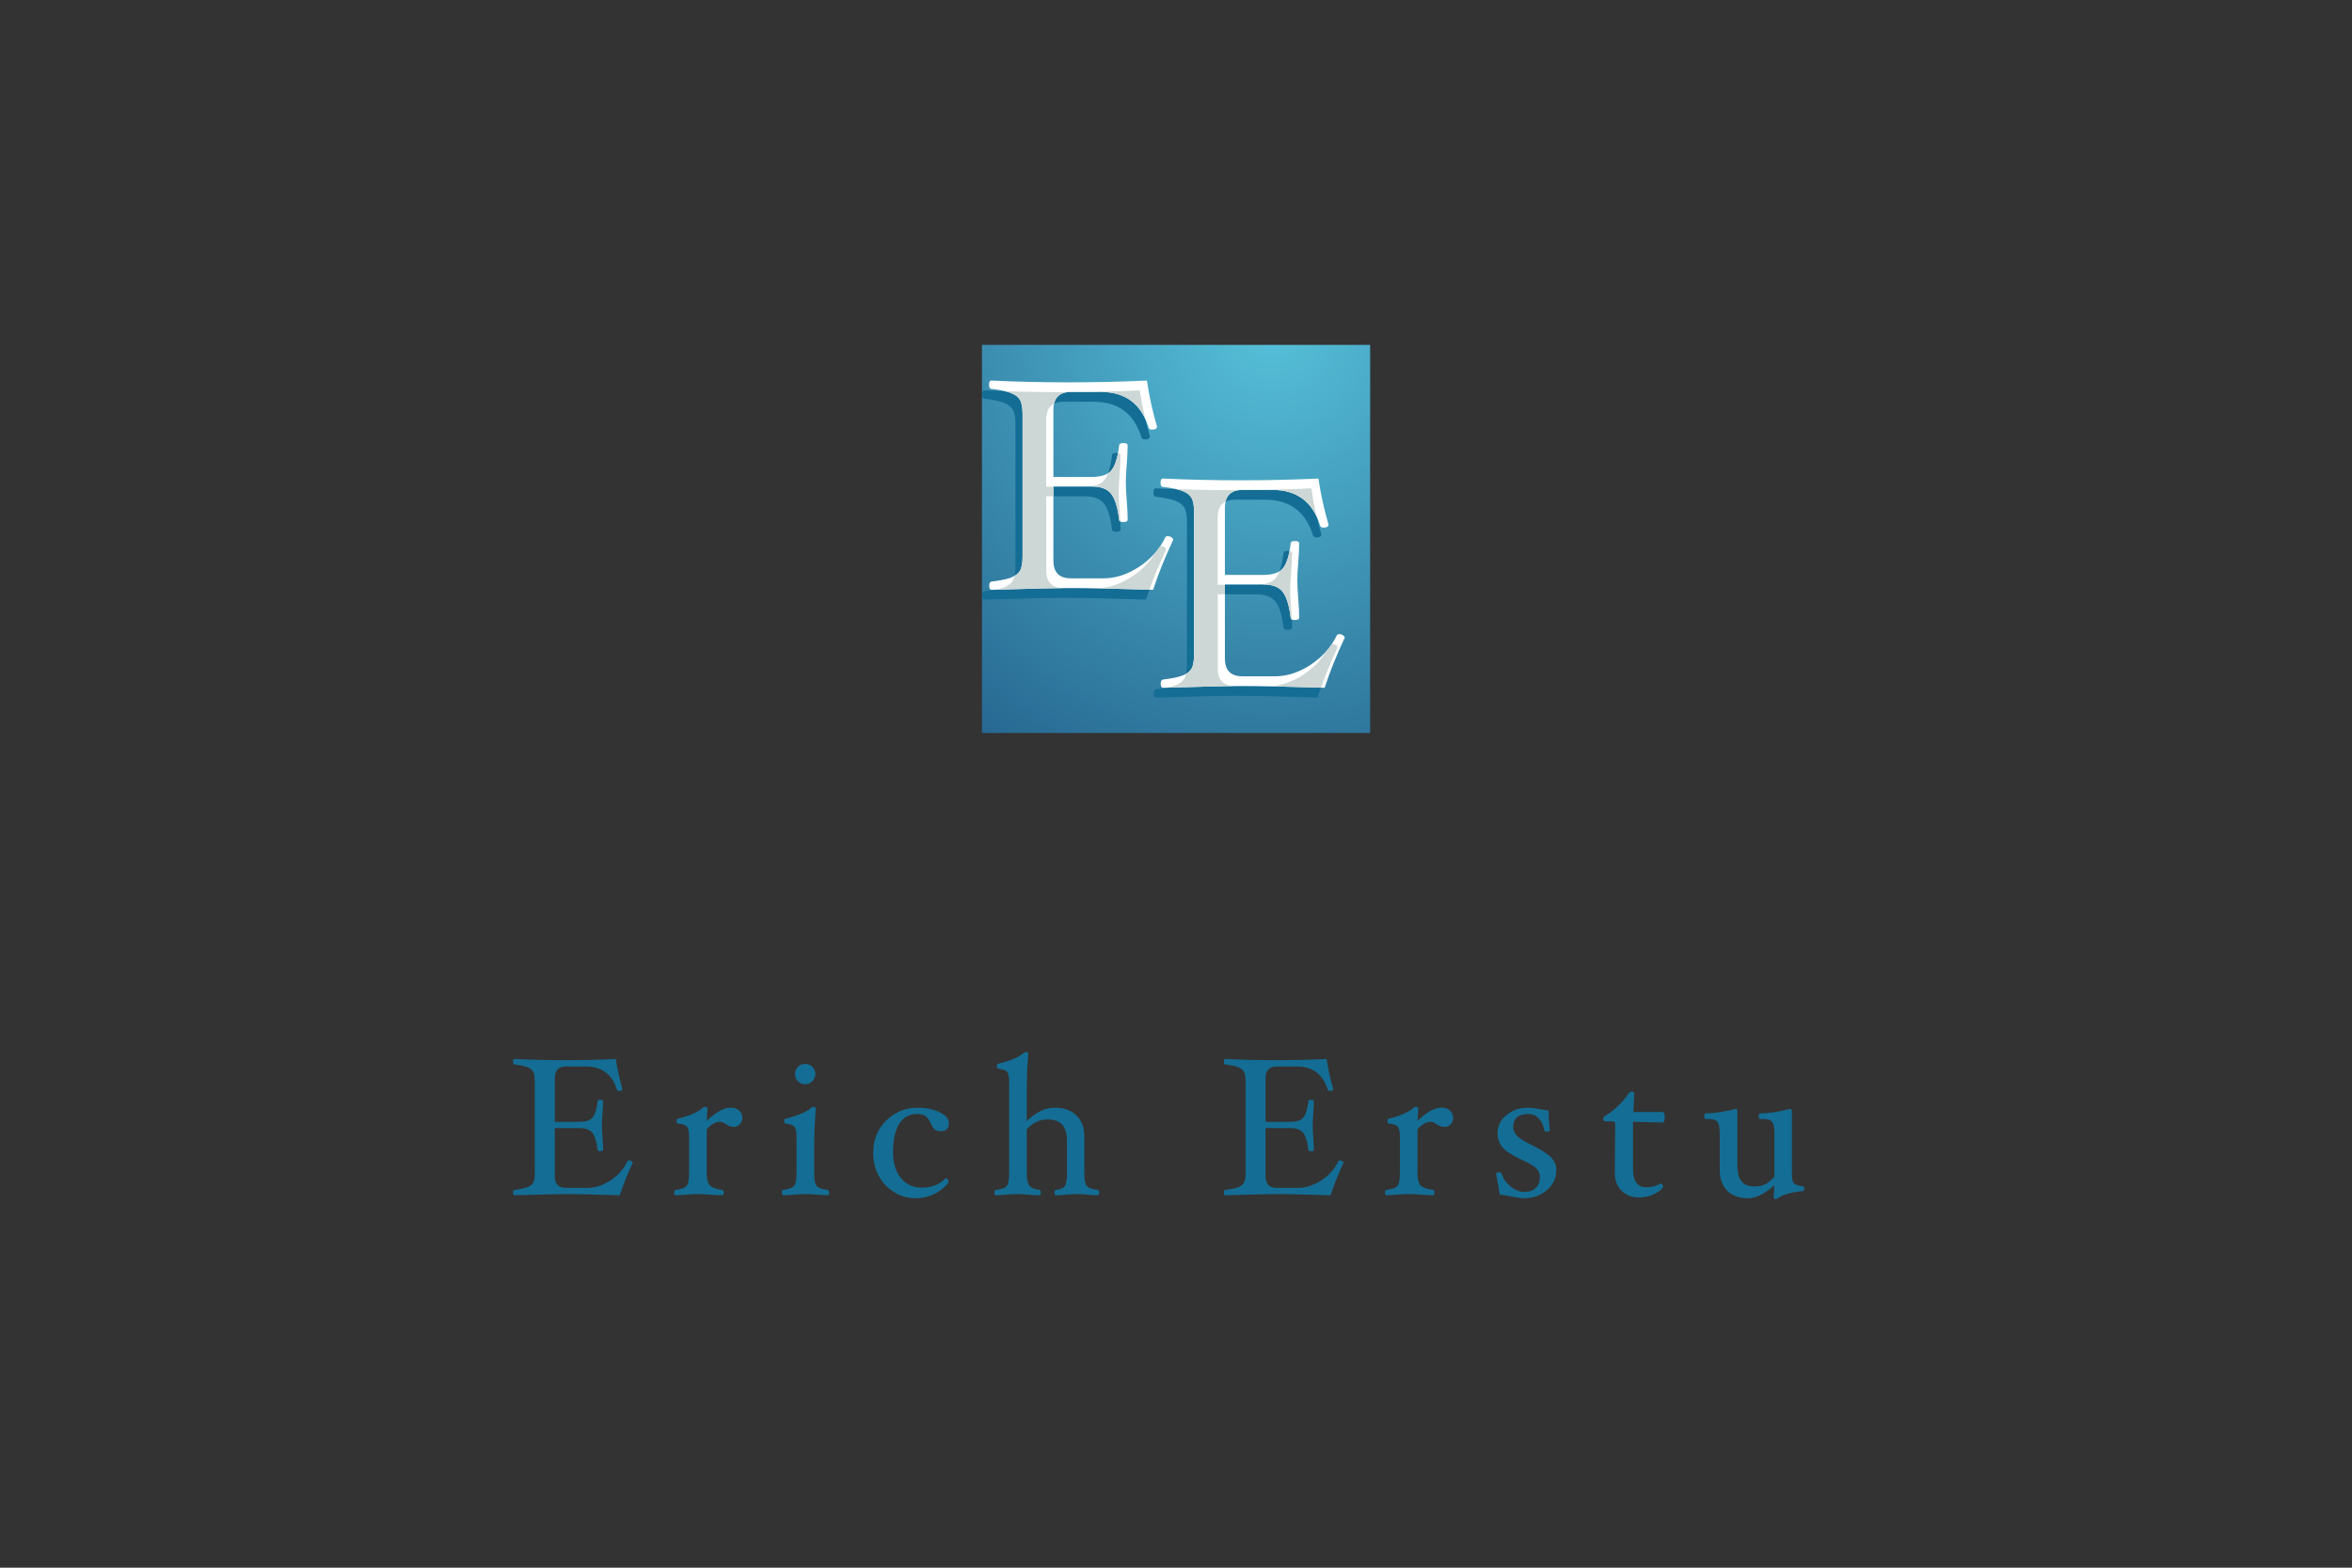 <?xml version="1.0" encoding="UTF-8" standalone="no"?>
<svg
   xmlns:dc="http://purl.org/dc/elements/1.1/"
   xmlns:cc="http://creativecommons.org/ns#"
   xmlns:rdf="http://www.w3.org/1999/02/22-rdf-syntax-ns#"
   xmlns:svg="http://www.w3.org/2000/svg"
   xmlns="http://www.w3.org/2000/svg"
   xmlns:xlink="http://www.w3.org/1999/xlink"
   id="svg8"
   version="1.1"
   viewBox="0 0 203.2 135.467"
   height="512"
   width="768">
  <rect x="0" y="0" width="203.2" height="135.467" fill="#333333" stroke="none"/>
  <defs
     id="defs2">
    <linearGradient
       id="linearGradient848">
      <stop
         id="stop844"
         offset="0"
         style="stop-color:#56c0d9;stop-opacity:1" />
      <stop
         id="stop846"
         offset="1"
         style="stop-color:#225f8a;stop-opacity:1" />
    </linearGradient>
    <radialGradient
       gradientTransform="matrix(-15.844,-15.844,15.844,-15.844,-4542.712,4881.331)"
       gradientUnits="userSpaceOnUse"
       r="2.117"
       fy="294.873"
       fx="1.225"
       cy="294.873"
       cx="1.225"
       id="radialGradient850"
       xlink:href="#linearGradient848" />
    <clipPath
       id="clipPath897"
       clipPathUnits="userSpaceOnUse">
      <g
         transform="translate(0,5.8333334e-6)"
         aria-label="E"
         style="font-style:normal;font-variant:normal;font-weight:normal;font-stretch:normal;font-size:9.754px;line-height:1.25;font-family:'Hoefler Text';-inkscape-font-specification:'Hoefler Text, Normal';font-variant-ligatures:normal;font-variant-caps:normal;font-variant-numeric:normal;font-feature-settings:normal;text-align:start;letter-spacing:1.219px;word-spacing:0px;writing-mode:lr-tb;text-anchor:start;fill:#ffffff;fill-opacity:1;stroke:none;stroke-width:0.244"
         id="g901">
        <path
           d="m 2.084,294.897 q -0.132,0.281 -0.215,0.536 -0.613,-0.019 -0.873,-0.019 -0.257,0 -0.871,0.019 -0.026,0 -0.026,-0.045 0,-0.041 0.026,-0.044 0.135,-0.016 0.206,-0.042 0.072,-0.028 0.099,-0.073 0.029,-0.045 0.029,-0.159 v -1.53 q 0,-0.112 -0.028,-0.158 -0.026,-0.047 -0.098,-0.075 -0.072,-0.028 -0.21,-0.044 -0.026,0 -0.026,-0.045 0,-0.045 0.026,-0.045 0.41,0.019 0.839,0.019 0.432,0 0.84,-0.019 0.037,0.252 0.109,0.497 0,0.033 -0.057,0.033 -0.028,0 -0.034,-0.023 -0.12,-0.384 -0.514,-0.384 H 0.981 q -0.189,0 -0.189,0.195 v 0.723 H 1.202 q 0.163,0 0.219,-0.075 0.059,-0.075 0.081,-0.265 0,-0.026 0.046,-0.026 0.046,0 0.046,0.026 0,0.081 -0.01,0.205 -0.01,0.119 -0.01,0.193 0,0.076 0.01,0.195 0.01,0.127 0.01,0.208 0,0.026 -0.046,0.026 -0.046,0 -0.046,-0.026 -0.024,-0.198 -0.086,-0.278 -0.06,-0.08 -0.215,-0.08 H 0.792 v 0.8 q 0,0.192 0.189,0.192 H 1.335 q 0.193,0 0.384,-0.125 0.19,-0.127 0.28,-0.315 0.006,-0.015 0.028,-0.015 0.023,0 0.041,0.013 0.018,0.011 0.018,0.029 z"
           style="font-style:normal;font-variant:normal;font-weight:normal;font-stretch:normal;font-size:3.251px;font-family:'Hoefler Text';-inkscape-font-specification:'Hoefler Text, Normal';font-variant-ligatures:normal;font-variant-caps:normal;font-variant-numeric:normal;font-feature-settings:normal;text-align:start;writing-mode:lr-tb;text-anchor:start;fill:#ffffff;fill-opacity:1;stroke-width:0.244"
           id="path899" />
      </g>
    </clipPath>
  </defs>
  <g
     transform="translate(0,-161.533)"
     id="layer1">
    <rect
       y="191.334"
       x="84.837"
       height="33.536"
       width="33.536"
       id="rect823"
       style="opacity:1;fill:url(#radialGradient850);fill-opacity:1;stroke:none;stroke-width:6.288;stroke-linecap:round;stroke-linejoin:round;stroke-miterlimit:4;stroke-dasharray:none;stroke-dashoffset:0;stroke-opacity:1;paint-order:stroke markers fill" />
    <g
       transform="matrix(8,0,0,8,99.489,-2142.499)"
       id="g940">
      <g
         id="g927">
        <g
           aria-label="E"
           style="font-style:normal;font-variant:normal;font-weight:normal;font-stretch:normal;font-size:9.754px;line-height:1.25;font-family:'Hoefler Text';-inkscape-font-specification:'Hoefler Text, Normal';font-variant-ligatures:normal;font-variant-caps:normal;font-variant-numeric:normal;font-feature-settings:normal;text-align:start;letter-spacing:1.219px;word-spacing:0px;writing-mode:lr-tb;text-anchor:start;fill:#146d94;fill-opacity:1;stroke:none;stroke-width:0.244"
           id="g921">
          <path
             d="m 2.007,295.003 c -0.088,0.187 -0.159,0.366 -0.215,0.536 -0.409,-0.013 -0.7,-0.019 -0.873,-0.019 -0.171,0 -0.462,0.007 -0.871,0.019 -0.017,0 -0.026,-0.015 -0.026,-0.045 0,-0.027 0.009,-0.042 0.026,-0.044 0.09,-0.011 0.159,-0.025 0.206,-0.042 0.048,-0.018 0.081,-0.043 0.099,-0.073 0.02,-0.03 0.029,-0.083 0.029,-0.159 v -1.53 c 0,-0.075 -0.009,-0.127 -0.028,-0.158 -0.017,-0.031 -0.05,-0.056 -0.098,-0.075 -0.048,-0.018 -0.118,-0.033 -0.21,-0.044 -0.017,0 -0.026,-0.015 -0.026,-0.045 0,-0.03 0.009,-0.045 0.026,-0.045 0.273,0.013 0.553,0.019 0.839,0.019 0.288,0 0.568,-0.007 0.84,-0.019 0.025,0.168 0.061,0.334 0.109,0.497 0,0.022 -0.019,0.033 -0.057,0.033 -0.018,0 -0.03,-0.008 -0.034,-0.023 -0.08,-0.256 -0.251,-0.384 -0.514,-0.384 H 0.903 c -0.126,0 -0.189,0.065 -0.189,0.195 v 0.723 H 1.125 c 0.108,0 0.182,-0.025 0.219,-0.075 0.039,-0.05 0.066,-0.138 0.081,-0.265 0,-0.017 0.015,-0.026 0.046,-0.026 0.03,0 0.046,0.009 0.046,0.026 0,0.054 -0.003,0.122 -0.01,0.205 -0.006,0.079 -0.01,0.144 -0.01,0.193 0,0.051 0.003,0.116 0.01,0.195 0.006,0.085 0.01,0.154 0.01,0.208 0,0.017 -0.015,0.026 -0.046,0.026 -0.03,0 -0.046,-0.009 -0.046,-0.026 -0.016,-0.132 -0.045,-0.225 -0.086,-0.278 -0.04,-0.053 -0.112,-0.08 -0.215,-0.08 H 0.715 v 0.8 c 0,0.128 0.063,0.192 0.189,0.192 H 1.258 c 0.129,0 0.257,-0.042 0.384,-0.125 0.105,-0.07 0.187,-0.154 0.246,-0.252 0.025,-0.027 0.043,-0.052 0.061,-0.078 0.015,0 0.029,0.004 0.041,0.013 0.012,0.008 0.018,0.017 0.018,0.029 z"
             style="font-style:normal;font-variant:normal;font-weight:normal;font-stretch:normal;font-size:3.251px;font-family:'Hoefler Text';-inkscape-font-specification:'Hoefler Text, Normal';font-variant-ligatures:normal;font-variant-caps:normal;font-variant-numeric:normal;font-feature-settings:normal;text-align:start;writing-mode:lr-tb;text-anchor:start;fill:#146d94;fill-opacity:1;stroke-width:0.244"
             id="path919" />
        </g>
        <g
           aria-label="E"
           style="font-style:normal;font-variant:normal;font-weight:normal;font-stretch:normal;font-size:9.754px;line-height:1.25;font-family:'Hoefler Text';-inkscape-font-specification:'Hoefler Text, Normal';font-variant-ligatures:normal;font-variant-caps:normal;font-variant-numeric:normal;font-feature-settings:normal;text-align:start;letter-spacing:1.219px;word-spacing:0px;writing-mode:lr-tb;text-anchor:start;fill:#ffffff;fill-opacity:1;stroke:none;stroke-width:0.244"
           id="g925">
          <path
             d="m 2.084,294.897 q -0.132,0.281 -0.215,0.536 -0.613,-0.019 -0.873,-0.019 -0.257,0 -0.871,0.019 -0.026,0 -0.026,-0.045 0,-0.041 0.026,-0.044 0.135,-0.016 0.206,-0.042 0.072,-0.028 0.099,-0.073 0.029,-0.045 0.029,-0.159 v -1.53 q 0,-0.112 -0.028,-0.158 -0.026,-0.047 -0.098,-0.075 -0.072,-0.028 -0.21,-0.044 -0.026,0 -0.026,-0.045 0,-0.045 0.026,-0.045 0.41,0.019 0.839,0.019 0.432,0 0.84,-0.019 0.037,0.252 0.109,0.497 0,0.033 -0.057,0.033 -0.028,0 -0.034,-0.023 -0.12,-0.384 -0.514,-0.384 H 0.981 q -0.189,0 -0.189,0.195 v 0.723 H 1.202 q 0.163,0 0.219,-0.075 0.059,-0.075 0.081,-0.265 0,-0.026 0.046,-0.026 0.046,0 0.046,0.026 0,0.081 -0.01,0.205 -0.01,0.119 -0.01,0.193 0,0.076 0.01,0.195 0.01,0.127 0.01,0.208 0,0.026 -0.046,0.026 -0.046,0 -0.046,-0.026 -0.024,-0.198 -0.086,-0.278 -0.06,-0.08 -0.215,-0.08 H 0.792 v 0.8 q 0,0.192 0.189,0.192 H 1.335 q 0.193,0 0.384,-0.125 0.19,-0.127 0.28,-0.315 0.006,-0.015 0.028,-0.015 0.023,0 0.041,0.013 0.018,0.011 0.018,0.029 z"
             style="font-style:normal;font-variant:normal;font-weight:normal;font-stretch:normal;font-size:3.251px;font-family:'Hoefler Text';-inkscape-font-specification:'Hoefler Text, Normal';font-variant-ligatures:normal;font-variant-caps:normal;font-variant-numeric:normal;font-feature-settings:normal;text-align:start;writing-mode:lr-tb;text-anchor:start;fill:#ffffff;fill-opacity:1;stroke-width:0.244"
             id="path923" />
        </g>
      </g>
      <g
         clip-path="url(#clipPath897)"
         id="g931"
         style="font-style:normal;font-variant:normal;font-weight:normal;font-stretch:normal;font-size:9.754px;line-height:1.25;font-family:'Hoefler Text';-inkscape-font-specification:'Hoefler Text, Normal';font-variant-ligatures:normal;font-variant-caps:normal;font-variant-numeric:normal;font-feature-settings:normal;text-align:start;letter-spacing:1.219px;word-spacing:0px;writing-mode:lr-tb;text-anchor:start;fill:#ccd7d6;fill-opacity:1;stroke:none;stroke-width:0.244"
         aria-label="E">
        <path
           id="path929"
           style="font-style:normal;font-variant:normal;font-weight:normal;font-stretch:normal;font-size:3.251px;font-family:'Hoefler Text';-inkscape-font-specification:'Hoefler Text, Normal';font-variant-ligatures:normal;font-variant-caps:normal;font-variant-numeric:normal;font-feature-settings:normal;text-align:start;writing-mode:lr-tb;text-anchor:start;fill:#ccd7d6;fill-opacity:1;stroke-width:0.244"
           d="m 2.007,295.003 q -0.132,0.281 -0.215,0.536 -0.613,-0.019 -0.873,-0.019 -0.257,0 -0.871,0.019 -0.026,0 -0.026,-0.045 0,-0.041 0.026,-0.044 0.135,-0.016 0.206,-0.042 0.072,-0.028 0.099,-0.073 0.029,-0.045 0.029,-0.159 v -1.53 q 0,-0.112 -0.028,-0.158 -0.026,-0.047 -0.098,-0.075 -0.072,-0.028 -0.21,-0.044 -0.026,0 -0.026,-0.045 0,-0.045 0.026,-0.045 0.41,0.019 0.839,0.019 0.432,0 0.84,-0.019 0.037,0.252 0.109,0.497 0,0.033 -0.057,0.033 -0.028,0 -0.034,-0.023 -0.12,-0.384 -0.514,-0.384 H 0.903 q -0.189,0 -0.189,0.195 v 0.723 H 1.125 q 0.163,0 0.219,-0.075 0.059,-0.075 0.081,-0.265 0,-0.026 0.046,-0.026 0.046,0 0.046,0.026 0,0.081 -0.01,0.205 -0.01,0.119 -0.01,0.193 0,0.076 0.01,0.195 0.01,0.127 0.01,0.208 0,0.026 -0.046,0.026 -0.046,0 -0.046,-0.026 -0.024,-0.198 -0.086,-0.278 -0.06,-0.08 -0.215,-0.08 H 0.715 v 0.8 q 0,0.192 0.189,0.192 H 1.258 q 0.193,0 0.384,-0.125 0.19,-0.127 0.28,-0.315 0.006,-0.015 0.028,-0.015 0.023,0 0.041,0.013 0.018,0.011 0.018,0.029 z" />
      </g>
    </g>
    <g
       transform="matrix(8,0,0,8,84.672,-2150.965)"
       id="g907">
      <g
         aria-label="E"
         style="font-style:normal;font-variant:normal;font-weight:normal;font-stretch:normal;font-size:9.754px;line-height:1.25;font-family:'Hoefler Text';-inkscape-font-specification:'Hoefler Text, Normal';font-variant-ligatures:normal;font-variant-caps:normal;font-variant-numeric:normal;font-feature-settings:normal;text-align:start;letter-spacing:1.219px;word-spacing:0px;writing-mode:lr-tb;text-anchor:start;fill:#146d94;fill-opacity:1;stroke:none;stroke-width:0.244"
         id="text906">
        <path
           d="m 2.007,295.003 c -0.088,0.187 -0.159,0.366 -0.215,0.536 -0.409,-0.013 -0.7,-0.019 -0.873,-0.019 -0.171,0 -0.462,0.007 -0.871,0.019 -0.017,0 -0.026,-0.015 -0.026,-0.045 0,-0.027 0.009,-0.042 0.026,-0.044 0.09,-0.011 0.159,-0.025 0.206,-0.042 0.048,-0.018 0.081,-0.043 0.099,-0.073 0.02,-0.03 0.029,-0.083 0.029,-0.159 v -1.53 c 0,-0.075 -0.009,-0.127 -0.028,-0.158 -0.017,-0.031 -0.05,-0.056 -0.098,-0.075 -0.048,-0.018 -0.118,-0.033 -0.21,-0.044 -0.017,0 -0.026,-0.015 -0.026,-0.045 0,-0.03 0.009,-0.045 0.026,-0.045 0.273,0.013 0.553,0.019 0.839,0.019 0.288,0 0.568,-0.007 0.84,-0.019 0.025,0.168 0.061,0.334 0.109,0.497 0,0.022 -0.019,0.033 -0.057,0.033 -0.018,0 -0.03,-0.008 -0.034,-0.023 -0.08,-0.256 -0.251,-0.384 -0.514,-0.384 H 0.903 c -0.126,0 -0.189,0.065 -0.189,0.195 v 0.723 H 1.125 c 0.108,0 0.182,-0.025 0.219,-0.075 0.039,-0.05 0.066,-0.138 0.081,-0.265 0,-0.017 0.015,-0.026 0.046,-0.026 0.03,0 0.046,0.009 0.046,0.026 0,0.054 -0.003,0.122 -0.01,0.205 -0.006,0.079 -0.01,0.144 -0.01,0.193 0,0.051 0.003,0.116 0.01,0.195 0.006,0.085 0.01,0.154 0.01,0.208 0,0.017 -0.015,0.026 -0.046,0.026 -0.03,0 -0.046,-0.009 -0.046,-0.026 -0.016,-0.132 -0.045,-0.225 -0.086,-0.278 -0.04,-0.053 -0.112,-0.08 -0.215,-0.08 H 0.715 v 0.8 c 0,0.128 0.063,0.192 0.189,0.192 H 1.258 c 0.129,0 0.257,-0.042 0.384,-0.125 0.105,-0.07 0.187,-0.154 0.246,-0.252 0.025,-0.027 0.043,-0.052 0.061,-0.078 0.015,0 0.029,0.004 0.041,0.013 0.012,0.008 0.018,0.017 0.018,0.029 z"
           style="font-style:normal;font-variant:normal;font-weight:normal;font-stretch:normal;font-size:3.251px;font-family:'Hoefler Text';-inkscape-font-specification:'Hoefler Text, Normal';font-variant-ligatures:normal;font-variant-caps:normal;font-variant-numeric:normal;font-feature-settings:normal;text-align:start;writing-mode:lr-tb;text-anchor:start;fill:#146d94;fill-opacity:1;stroke-width:0.244"
           id="path846" />
      </g>
      <g
         aria-label="E"
         style="font-style:normal;font-variant:normal;font-weight:normal;font-stretch:normal;font-size:9.754px;line-height:1.25;font-family:'Hoefler Text';-inkscape-font-specification:'Hoefler Text, Normal';font-variant-ligatures:normal;font-variant-caps:normal;font-variant-numeric:normal;font-feature-settings:normal;text-align:start;letter-spacing:1.219px;word-spacing:0px;writing-mode:lr-tb;text-anchor:start;fill:#ffffff;fill-opacity:1;stroke:none;stroke-width:0.244"
         id="text910">
        <path
           d="m 2.084,294.897 q -0.132,0.281 -0.215,0.536 -0.613,-0.019 -0.873,-0.019 -0.257,0 -0.871,0.019 -0.026,0 -0.026,-0.045 0,-0.041 0.026,-0.044 0.135,-0.016 0.206,-0.042 0.072,-0.028 0.099,-0.073 0.029,-0.045 0.029,-0.159 v -1.53 q 0,-0.112 -0.028,-0.158 -0.026,-0.047 -0.098,-0.075 -0.072,-0.028 -0.21,-0.044 -0.026,0 -0.026,-0.045 0,-0.045 0.026,-0.045 0.41,0.019 0.839,0.019 0.432,0 0.84,-0.019 0.037,0.252 0.109,0.497 0,0.033 -0.057,0.033 -0.028,0 -0.034,-0.023 -0.12,-0.384 -0.514,-0.384 H 0.981 q -0.189,0 -0.189,0.195 v 0.723 H 1.202 q 0.163,0 0.219,-0.075 0.059,-0.075 0.081,-0.265 0,-0.026 0.046,-0.026 0.046,0 0.046,0.026 0,0.081 -0.01,0.205 -0.01,0.119 -0.01,0.193 0,0.076 0.01,0.195 0.01,0.127 0.01,0.208 0,0.026 -0.046,0.026 -0.046,0 -0.046,-0.026 -0.024,-0.198 -0.086,-0.278 -0.06,-0.08 -0.215,-0.08 H 0.792 v 0.8 q 0,0.192 0.189,0.192 H 1.335 q 0.193,0 0.384,-0.125 0.19,-0.127 0.28,-0.315 0.006,-0.015 0.028,-0.015 0.023,0 0.041,0.013 0.018,0.011 0.018,0.029 z"
           style="font-style:normal;font-variant:normal;font-weight:normal;font-stretch:normal;font-size:3.251px;font-family:'Hoefler Text';-inkscape-font-specification:'Hoefler Text, Normal';font-variant-ligatures:normal;font-variant-caps:normal;font-variant-numeric:normal;font-feature-settings:normal;text-align:start;writing-mode:lr-tb;text-anchor:start;fill:#ffffff;fill-opacity:1;stroke-width:0.244"
           id="path843" />
      </g>
    </g>
    <g
       transform="matrix(8,0,0,8,84.672,-2150.965)"
       clip-path="url(#clipPath897)"
       id="text914"
       style="font-style:normal;font-variant:normal;font-weight:normal;font-stretch:normal;font-size:9.754px;line-height:1.25;font-family:'Hoefler Text';-inkscape-font-specification:'Hoefler Text, Normal';font-variant-ligatures:normal;font-variant-caps:normal;font-variant-numeric:normal;font-feature-settings:normal;text-align:start;letter-spacing:1.219px;word-spacing:0px;writing-mode:lr-tb;text-anchor:start;fill:#ccd7d6;fill-opacity:1;stroke:none;stroke-width:0.244"
       aria-label="E">
      <path
         id="path840"
         style="font-style:normal;font-variant:normal;font-weight:normal;font-stretch:normal;font-size:3.251px;font-family:'Hoefler Text';-inkscape-font-specification:'Hoefler Text, Normal';font-variant-ligatures:normal;font-variant-caps:normal;font-variant-numeric:normal;font-feature-settings:normal;text-align:start;writing-mode:lr-tb;text-anchor:start;fill:#ccd7d6;fill-opacity:1;stroke-width:0.244"
         d="m 2.007,295.003 q -0.132,0.281 -0.215,0.536 -0.613,-0.019 -0.873,-0.019 -0.257,0 -0.871,0.019 -0.026,0 -0.026,-0.045 0,-0.041 0.026,-0.044 0.135,-0.016 0.206,-0.042 0.072,-0.028 0.099,-0.073 0.029,-0.045 0.029,-0.159 v -1.53 q 0,-0.112 -0.028,-0.158 -0.026,-0.047 -0.098,-0.075 -0.072,-0.028 -0.21,-0.044 -0.026,0 -0.026,-0.045 0,-0.045 0.026,-0.045 0.41,0.019 0.839,0.019 0.432,0 0.84,-0.019 0.037,0.252 0.109,0.497 0,0.033 -0.057,0.033 -0.028,0 -0.034,-0.023 -0.12,-0.384 -0.514,-0.384 H 0.903 q -0.189,0 -0.189,0.195 v 0.723 H 1.125 q 0.163,0 0.219,-0.075 0.059,-0.075 0.081,-0.265 0,-0.026 0.046,-0.026 0.046,0 0.046,0.026 0,0.081 -0.01,0.205 -0.01,0.119 -0.01,0.193 0,0.076 0.01,0.195 0.01,0.127 0.01,0.208 0,0.026 -0.046,0.026 -0.046,0 -0.046,-0.026 -0.024,-0.198 -0.086,-0.278 -0.06,-0.08 -0.215,-0.08 H 0.715 v 0.8 q 0,0.192 0.189,0.192 H 1.258 q 0.193,0 0.384,-0.125 0.19,-0.127 0.28,-0.315 0.006,-0.015 0.028,-0.015 0.023,0 0.041,0.013 0.018,0.011 0.018,0.029 z" />
    </g>
    <g
       id="text918"
       style="font-style:normal;font-weight:normal;font-size:84.667px;line-height:1.25;font-family:sans-serif;letter-spacing:10.562px;word-spacing:0px;fill:#146d94;fill-opacity:1;stroke:none;stroke-width:2.117"
       aria-label="Erich Erstu">
      <path
         id="path1076"
         style="font-style:normal;font-variant:normal;font-weight:normal;font-stretch:normal;font-size:16.933px;font-family:'Hoefler Text';-inkscape-font-specification:'Hoefler Text, Normal';font-variant-ligatures:normal;font-variant-caps:normal;font-variant-numeric:normal;font-feature-settings:normal;text-align:center;letter-spacing:2.984px;writing-mode:lr-tb;text-anchor:middle;fill:#146d94;fill-opacity:1;stroke-width:2.117"
         d="m 54.662,262.026 q -0.686,1.465 -1.118,2.794 -3.192,-0.102 -4.547,-0.102 -1.338,0 -4.538,0.102 -0.135,0 -0.135,-0.237 0,-0.212 0.135,-0.229 0.703,-0.085 1.075,-0.22 0.373,-0.144 0.516,-0.381 0.152,-0.237 0.152,-0.83 v -7.967 q 0,-0.584 -0.144,-0.821 -0.135,-0.246 -0.508,-0.389 -0.373,-0.144 -1.092,-0.229 -0.135,0 -0.135,-0.237 0,-0.237 0.135,-0.237 2.134,0.102 4.369,0.102 2.252,0 4.377,-0.102 0.195,1.312 0.567,2.591 0,0.169 -0.296,0.169 -0.144,0 -0.178,-0.119 -0.627,-1.998 -2.675,-1.998 h -1.71 q -0.982,0 -0.982,1.016 v 3.768 h 2.134 q 0.847,0 1.143,-0.389 0.305,-0.389 0.423,-1.38 0,-0.135 0.237,-0.135 0.237,0 0.237,0.135 0,0.423 -0.051,1.067 -0.051,0.618 -0.051,1.008 0,0.398 0.051,1.016 0.051,0.66 0.051,1.084 0,0.135 -0.237,0.135 -0.237,0 -0.237,-0.135 -0.127,-1.033 -0.449,-1.448 -0.313,-0.415 -1.118,-0.415 h -2.134 v 4.166 q 0,0.999 0.982,0.999 h 1.846 q 1.008,0 1.998,-0.652 0.991,-0.66 1.456,-1.643 0.034,-0.076 0.144,-0.076 0.119,0 0.212,0.068 0.093,0.059 0.093,0.152 z" />
      <path
         id="path1078"
         style="font-style:normal;font-variant:normal;font-weight:normal;font-stretch:normal;font-size:16.933px;font-family:'Hoefler Text';-inkscape-font-specification:'Hoefler Text, Normal';font-variant-ligatures:normal;font-variant-caps:normal;font-variant-numeric:normal;font-feature-settings:normal;text-align:center;letter-spacing:2.984px;writing-mode:lr-tb;text-anchor:middle;fill:#146d94;fill-opacity:1;stroke-width:2.117"
         d="m 64.14,258.097 q 0,0.339 -0.212,0.576 -0.203,0.237 -0.5,0.237 -0.373,0 -0.737,-0.246 -0.288,-0.195 -0.5,-0.195 -0.55,0 -1.135,0.643 v 3.81 q 0,0.737 0.254,1.033 0.254,0.288 1.084,0.398 0.135,0.017 0.135,0.229 0,0.237 -0.135,0.237 -0.347,0 -0.982,-0.051 -0.703,-0.051 -1.118,-0.051 -0.423,0 -1.024,0.051 -0.542,0.051 -0.889,0.051 -0.135,0 -0.135,-0.237 0,-0.212 0.135,-0.229 0.737,-0.093 0.94,-0.347 0.212,-0.254 0.212,-1.084 v -3.133 q 0,-0.677 -0.178,-0.889 -0.169,-0.212 -0.77,-0.279 -0.135,0 -0.135,-0.22 0,-0.203 0.135,-0.203 0.838,-0.212 1.38,-0.466 0.55,-0.262 0.72,-0.449 0.102,-0.102 0.203,-0.102 0.237,0 0.237,0.135 l -0.068,1.067 q 0.677,-0.627 1.16,-0.881 0.491,-0.254 0.974,-0.254 0.389,0 0.669,0.254 0.279,0.254 0.279,0.593 z" />
      <path
         id="path1080"
         style="font-style:normal;font-variant:normal;font-weight:normal;font-stretch:normal;font-size:16.933px;font-family:'Hoefler Text';-inkscape-font-specification:'Hoefler Text, Normal';font-variant-ligatures:normal;font-variant-caps:normal;font-variant-numeric:normal;font-feature-settings:normal;text-align:center;letter-spacing:2.984px;writing-mode:lr-tb;text-anchor:middle;fill:#146d94;fill-opacity:1;stroke-width:2.117"
         d="m 70.444,254.346 q 0,0.356 -0.262,0.618 -0.254,0.262 -0.618,0.262 -0.364,0 -0.627,-0.262 -0.254,-0.262 -0.254,-0.618 0,-0.373 0.254,-0.627 0.254,-0.254 0.627,-0.254 0.364,0 0.618,0.254 0.262,0.254 0.262,0.627 z m 1.185,10.236 q 0,0.237 -0.135,0.237 -0.347,0 -0.889,-0.051 -0.61,-0.051 -1.024,-0.051 -0.423,0 -1.016,0.051 -0.533,0.051 -0.881,0.051 -0.135,0 -0.135,-0.237 0,-0.212 0.135,-0.229 0.72,-0.093 0.923,-0.347 0.212,-0.254 0.212,-1.084 v -3.133 q 0,-0.677 -0.178,-0.889 -0.169,-0.212 -0.754,-0.279 -0.135,0 -0.135,-0.22 0,-0.203 0.135,-0.203 0.889,-0.229 1.456,-0.483 0.567,-0.262 0.711,-0.432 0.085,-0.102 0.186,-0.102 0.237,0 0.237,0.135 -0.135,1.897 -0.135,2.946 v 2.659 q 0,0.83 0.203,1.084 0.212,0.254 0.948,0.347 0.135,0.017 0.135,0.229 z" />
      <path
         id="path1082"
         style="font-style:normal;font-variant:normal;font-weight:normal;font-stretch:normal;font-size:16.933px;font-family:'Hoefler Text';-inkscape-font-specification:'Hoefler Text, Normal';font-variant-ligatures:normal;font-variant-caps:normal;font-variant-numeric:normal;font-feature-settings:normal;text-align:center;letter-spacing:2.984px;writing-mode:lr-tb;text-anchor:middle;fill:#146d94;fill-opacity:1;stroke-width:2.117"
         d="m 81.979,258.588 q 0,0.694 -0.694,0.694 -0.296,0 -0.491,-0.127 -0.186,-0.127 -0.381,-0.55 -0.229,-0.5 -0.491,-0.652 -0.254,-0.161 -0.669,-0.161 -1.024,0 -1.566,0.855 -0.533,0.847 -0.533,2.481 0,1.363 0.677,2.201 0.677,0.83 1.812,0.83 1.287,0 2.04,-0.804 l 0.042,-0.017 q 0.076,0 0.144,0.102 0.076,0.093 0.076,0.212 0,0.169 -0.5,0.584 -0.491,0.415 -1.084,0.627 -0.584,0.212 -1.245,0.212 -1.516,0 -2.599,-1.109 -1.075,-1.118 -1.075,-2.819 0,-1.685 1.126,-2.786 1.135,-1.109 2.684,-1.109 1.143,0 1.93,0.398 0.796,0.389 0.796,0.94 z" />
      <path
         id="path1084"
         style="font-style:normal;font-variant:normal;font-weight:normal;font-stretch:normal;font-size:16.933px;font-family:'Hoefler Text';-inkscape-font-specification:'Hoefler Text, Normal';font-variant-ligatures:normal;font-variant-caps:normal;font-variant-numeric:normal;font-feature-settings:normal;text-align:center;letter-spacing:2.984px;writing-mode:lr-tb;text-anchor:middle;fill:#146d94;fill-opacity:1;stroke-width:2.117"
         d="m 94.963,264.583 q 0,0.237 -0.135,0.237 -0.339,0 -0.838,-0.051 -0.542,-0.051 -0.948,-0.051 -0.423,0 -0.974,0.051 -0.5,0.051 -0.838,0.051 -0.135,0 -0.135,-0.237 0,-0.212 0.135,-0.229 0.584,-0.068 0.762,-0.33 0.186,-0.262 0.186,-1.101 v -2.828 q 0,-1.829 -1.659,-1.829 -1.05,0 -1.812,0.847 v 3.81 q 0,0.762 0.22,1.058 0.22,0.296 0.864,0.373 0.135,0.017 0.135,0.229 0,0.237 -0.135,0.237 -0.347,0 -0.906,-0.051 -0.627,-0.051 -1.041,-0.051 -0.423,0 -0.965,0.051 -0.483,0.051 -0.83,0.051 -0.135,0 -0.135,-0.237 0,-0.212 0.135,-0.229 0.711,-0.076 0.923,-0.33 0.212,-0.262 0.212,-1.101 v -7.866 q 0,-0.686 -0.169,-0.897 -0.161,-0.212 -0.762,-0.279 -0.135,-0.017 -0.135,-0.212 0,-0.22 0.135,-0.22 1.448,-0.339 2.142,-0.897 0.127,-0.102 0.212,-0.102 0.237,0 0.237,0.135 -0.135,1.389 -0.135,2.946 v 2.87 q 1.211,-1.151 2.388,-1.151 1.202,0 1.888,0.66 0.694,0.66 0.694,1.778 v 3.234 q 0,0.83 0.212,1.092 0.22,0.254 0.94,0.339 0.135,0.017 0.135,0.229 z" />
      <path
         id="path1086"
         style="font-style:normal;font-variant:normal;font-weight:normal;font-stretch:normal;font-size:16.933px;font-family:'Hoefler Text';-inkscape-font-specification:'Hoefler Text, Normal';font-variant-ligatures:normal;font-variant-caps:normal;font-variant-numeric:normal;font-feature-settings:normal;text-align:center;letter-spacing:2.984px;writing-mode:lr-tb;text-anchor:middle;fill:#146d94;fill-opacity:1;stroke-width:2.117"
         d="m 116.07,262.026 q -0.686,1.465 -1.118,2.794 -3.192,-0.102 -4.547,-0.102 -1.338,0 -4.538,0.102 -0.135,0 -0.135,-0.237 0,-0.212 0.135,-0.229 0.703,-0.085 1.075,-0.22 0.373,-0.144 0.516,-0.381 0.152,-0.237 0.152,-0.83 v -7.967 q 0,-0.584 -0.144,-0.821 -0.135,-0.246 -0.508,-0.389 -0.373,-0.144 -1.092,-0.229 -0.135,0 -0.135,-0.237 0,-0.237 0.135,-0.237 2.134,0.102 4.369,0.102 2.252,0 4.377,-0.102 0.195,1.312 0.567,2.591 0,0.169 -0.296,0.169 -0.144,0 -0.178,-0.119 -0.627,-1.998 -2.675,-1.998 h -1.71 q -0.982,0 -0.982,1.016 v 3.768 h 2.134 q 0.847,0 1.143,-0.389 0.305,-0.389 0.423,-1.38 0,-0.135 0.237,-0.135 0.237,0 0.237,0.135 0,0.423 -0.051,1.067 -0.051,0.618 -0.051,1.008 0,0.398 0.051,1.016 0.051,0.66 0.051,1.084 0,0.135 -0.237,0.135 -0.237,0 -0.237,-0.135 -0.127,-1.033 -0.449,-1.448 -0.313,-0.415 -1.118,-0.415 h -2.134 v 4.166 q 0,0.999 0.982,0.999 h 1.846 q 1.008,0 1.998,-0.652 0.991,-0.66 1.456,-1.643 0.034,-0.076 0.144,-0.076 0.119,0 0.212,0.068 0.093,0.059 0.093,0.152 z" />
      <path
         id="path1088"
         style="font-style:normal;font-variant:normal;font-weight:normal;font-stretch:normal;font-size:16.933px;font-family:'Hoefler Text';-inkscape-font-specification:'Hoefler Text, Normal';font-variant-ligatures:normal;font-variant-caps:normal;font-variant-numeric:normal;font-feature-settings:normal;text-align:center;letter-spacing:2.984px;writing-mode:lr-tb;text-anchor:middle;fill:#146d94;fill-opacity:1;stroke-width:2.117"
         d="m 125.549,258.097 q 0,0.339 -0.212,0.576 -0.203,0.237 -0.5,0.237 -0.373,0 -0.737,-0.246 -0.288,-0.195 -0.5,-0.195 -0.55,0 -1.135,0.643 v 3.81 q 0,0.737 0.254,1.033 0.254,0.288 1.084,0.398 0.135,0.017 0.135,0.229 0,0.237 -0.135,0.237 -0.347,0 -0.982,-0.051 -0.703,-0.051 -1.118,-0.051 -0.423,0 -1.024,0.051 -0.542,0.051 -0.889,0.051 -0.135,0 -0.135,-0.237 0,-0.212 0.135,-0.229 0.737,-0.093 0.94,-0.347 0.212,-0.254 0.212,-1.084 v -3.133 q 0,-0.677 -0.178,-0.889 -0.169,-0.212 -0.77,-0.279 -0.135,0 -0.135,-0.22 0,-0.203 0.135,-0.203 0.838,-0.212 1.38,-0.466 0.55,-0.262 0.72,-0.449 0.102,-0.102 0.203,-0.102 0.237,0 0.237,0.135 l -0.068,1.067 q 0.677,-0.627 1.16,-0.881 0.491,-0.254 0.974,-0.254 0.389,0 0.669,0.254 0.279,0.254 0.279,0.593 z" />
      <path
         id="path1090"
         style="font-style:normal;font-variant:normal;font-weight:normal;font-stretch:normal;font-size:16.933px;font-family:'Hoefler Text';-inkscape-font-specification:'Hoefler Text, Normal';font-variant-ligatures:normal;font-variant-caps:normal;font-variant-numeric:normal;font-feature-settings:normal;text-align:center;letter-spacing:2.984px;writing-mode:lr-tb;text-anchor:middle;fill:#146d94;fill-opacity:1;stroke-width:2.117"
         d="m 134.46,262.635 q 0,1.033 -0.813,1.736 -0.813,0.703 -1.964,0.703 -0.406,0 -1.253,-0.178 -0.635,-0.127 -0.864,-0.127 -0.068,-0.593 -0.313,-1.803 0,-0.127 0.246,-0.127 0.203,0 0.246,0.135 0.195,0.627 0.77,1.092 0.576,0.466 1.185,0.466 0.635,0 0.982,-0.347 0.356,-0.347 0.356,-0.974 0,-0.398 -0.296,-0.703 -0.288,-0.305 -1.262,-0.754 -1.278,-0.584 -1.693,-1.101 -0.406,-0.516 -0.406,-1.236 0,-0.889 0.77,-1.524 0.77,-0.643 1.82,-0.643 0.44,0 1.236,0.152 0.44,0.085 0.576,0.085 0.025,0.999 0.11,1.702 0,0.127 -0.246,0.127 -0.212,0 -0.237,-0.135 -0.093,-0.618 -0.466,-0.999 -0.373,-0.389 -0.889,-0.389 -1.321,0 -1.321,1.151 0,0.389 0.313,0.72 0.313,0.33 1.363,0.855 1.253,0.627 1.651,1.084 0.398,0.457 0.398,1.033 z" />
      <path
         id="path1092"
         style="font-style:normal;font-variant:normal;font-weight:normal;font-stretch:normal;font-size:16.933px;font-family:'Hoefler Text';-inkscape-font-specification:'Hoefler Text, Normal';font-variant-ligatures:normal;font-variant-caps:normal;font-variant-numeric:normal;font-feature-settings:normal;text-align:center;letter-spacing:2.984px;writing-mode:lr-tb;text-anchor:middle;fill:#146d94;fill-opacity:1;stroke-width:2.117"
         d="m 143.828,258.08 q 0,0.457 -0.22,0.457 l -2.523,-0.068 v 4.064 q 0,1.592 1.135,1.592 0.703,0 1.278,-0.33 0.068,0 0.119,0.093 0.059,0.085 0.059,0.186 0,0.212 -0.635,0.576 -0.627,0.356 -1.414,0.356 -0.965,0 -1.541,-0.584 -0.576,-0.593 -0.576,-1.558 v -0.076 l 0.034,-4.115 q 0,-0.237 -0.203,-0.237 h -0.643 q -0.186,0 -0.186,-0.22 0,-0.169 0.152,-0.254 1.177,-0.694 2.049,-1.956 0.093,-0.135 0.237,-0.135 0.237,0 0.237,0.135 l -0.068,1.617 h 2.489 q 0.22,0 0.22,0.457 z" />
      <path
         id="path1094"
         style="font-style:normal;font-variant:normal;font-weight:normal;font-stretch:normal;font-size:16.933px;font-family:'Hoefler Text';-inkscape-font-specification:'Hoefler Text, Normal';font-variant-ligatures:normal;font-variant-caps:normal;font-variant-numeric:normal;font-feature-settings:normal;text-align:center;letter-spacing:2.984px;writing-mode:lr-tb;text-anchor:middle;fill:#146d94;fill-opacity:1;stroke-width:2.117"
         d="m 155.881,264.261 q 0,0.178 -0.135,0.195 -1.541,0.169 -2.108,0.593 -0.119,0.093 -0.237,0.093 -0.169,0 -0.169,-0.135 l 0.068,-1.067 q -1.253,1.135 -2.269,1.135 -1.16,0 -1.812,-0.652 -0.643,-0.66 -0.643,-1.786 v -3.167 q 0,-0.754 -0.195,-0.999 -0.195,-0.246 -0.77,-0.246 -0.11,0 -0.246,0.008 -0.127,0 -0.127,-0.22 0,-0.271 0.135,-0.271 0.982,0 2.574,-0.381 0.152,0 0.152,0.212 v 4.657 q 0,0.957 0.364,1.397 0.364,0.432 1.143,0.432 0.5,0 0.881,-0.186 0.381,-0.186 0.813,-0.66 v -3.742 q 0,-0.745 -0.203,-0.991 -0.195,-0.254 -0.787,-0.254 -0.102,0 -0.237,0.008 -0.127,0 -0.127,-0.22 0,-0.271 0.135,-0.271 0.982,0 2.574,-0.381 0.152,0 0.152,0.212 v 5.402 q 0,0.584 0.161,0.787 0.169,0.195 0.779,0.279 0.135,0 0.135,0.22 z" />
    </g>
  </g>
</svg>
